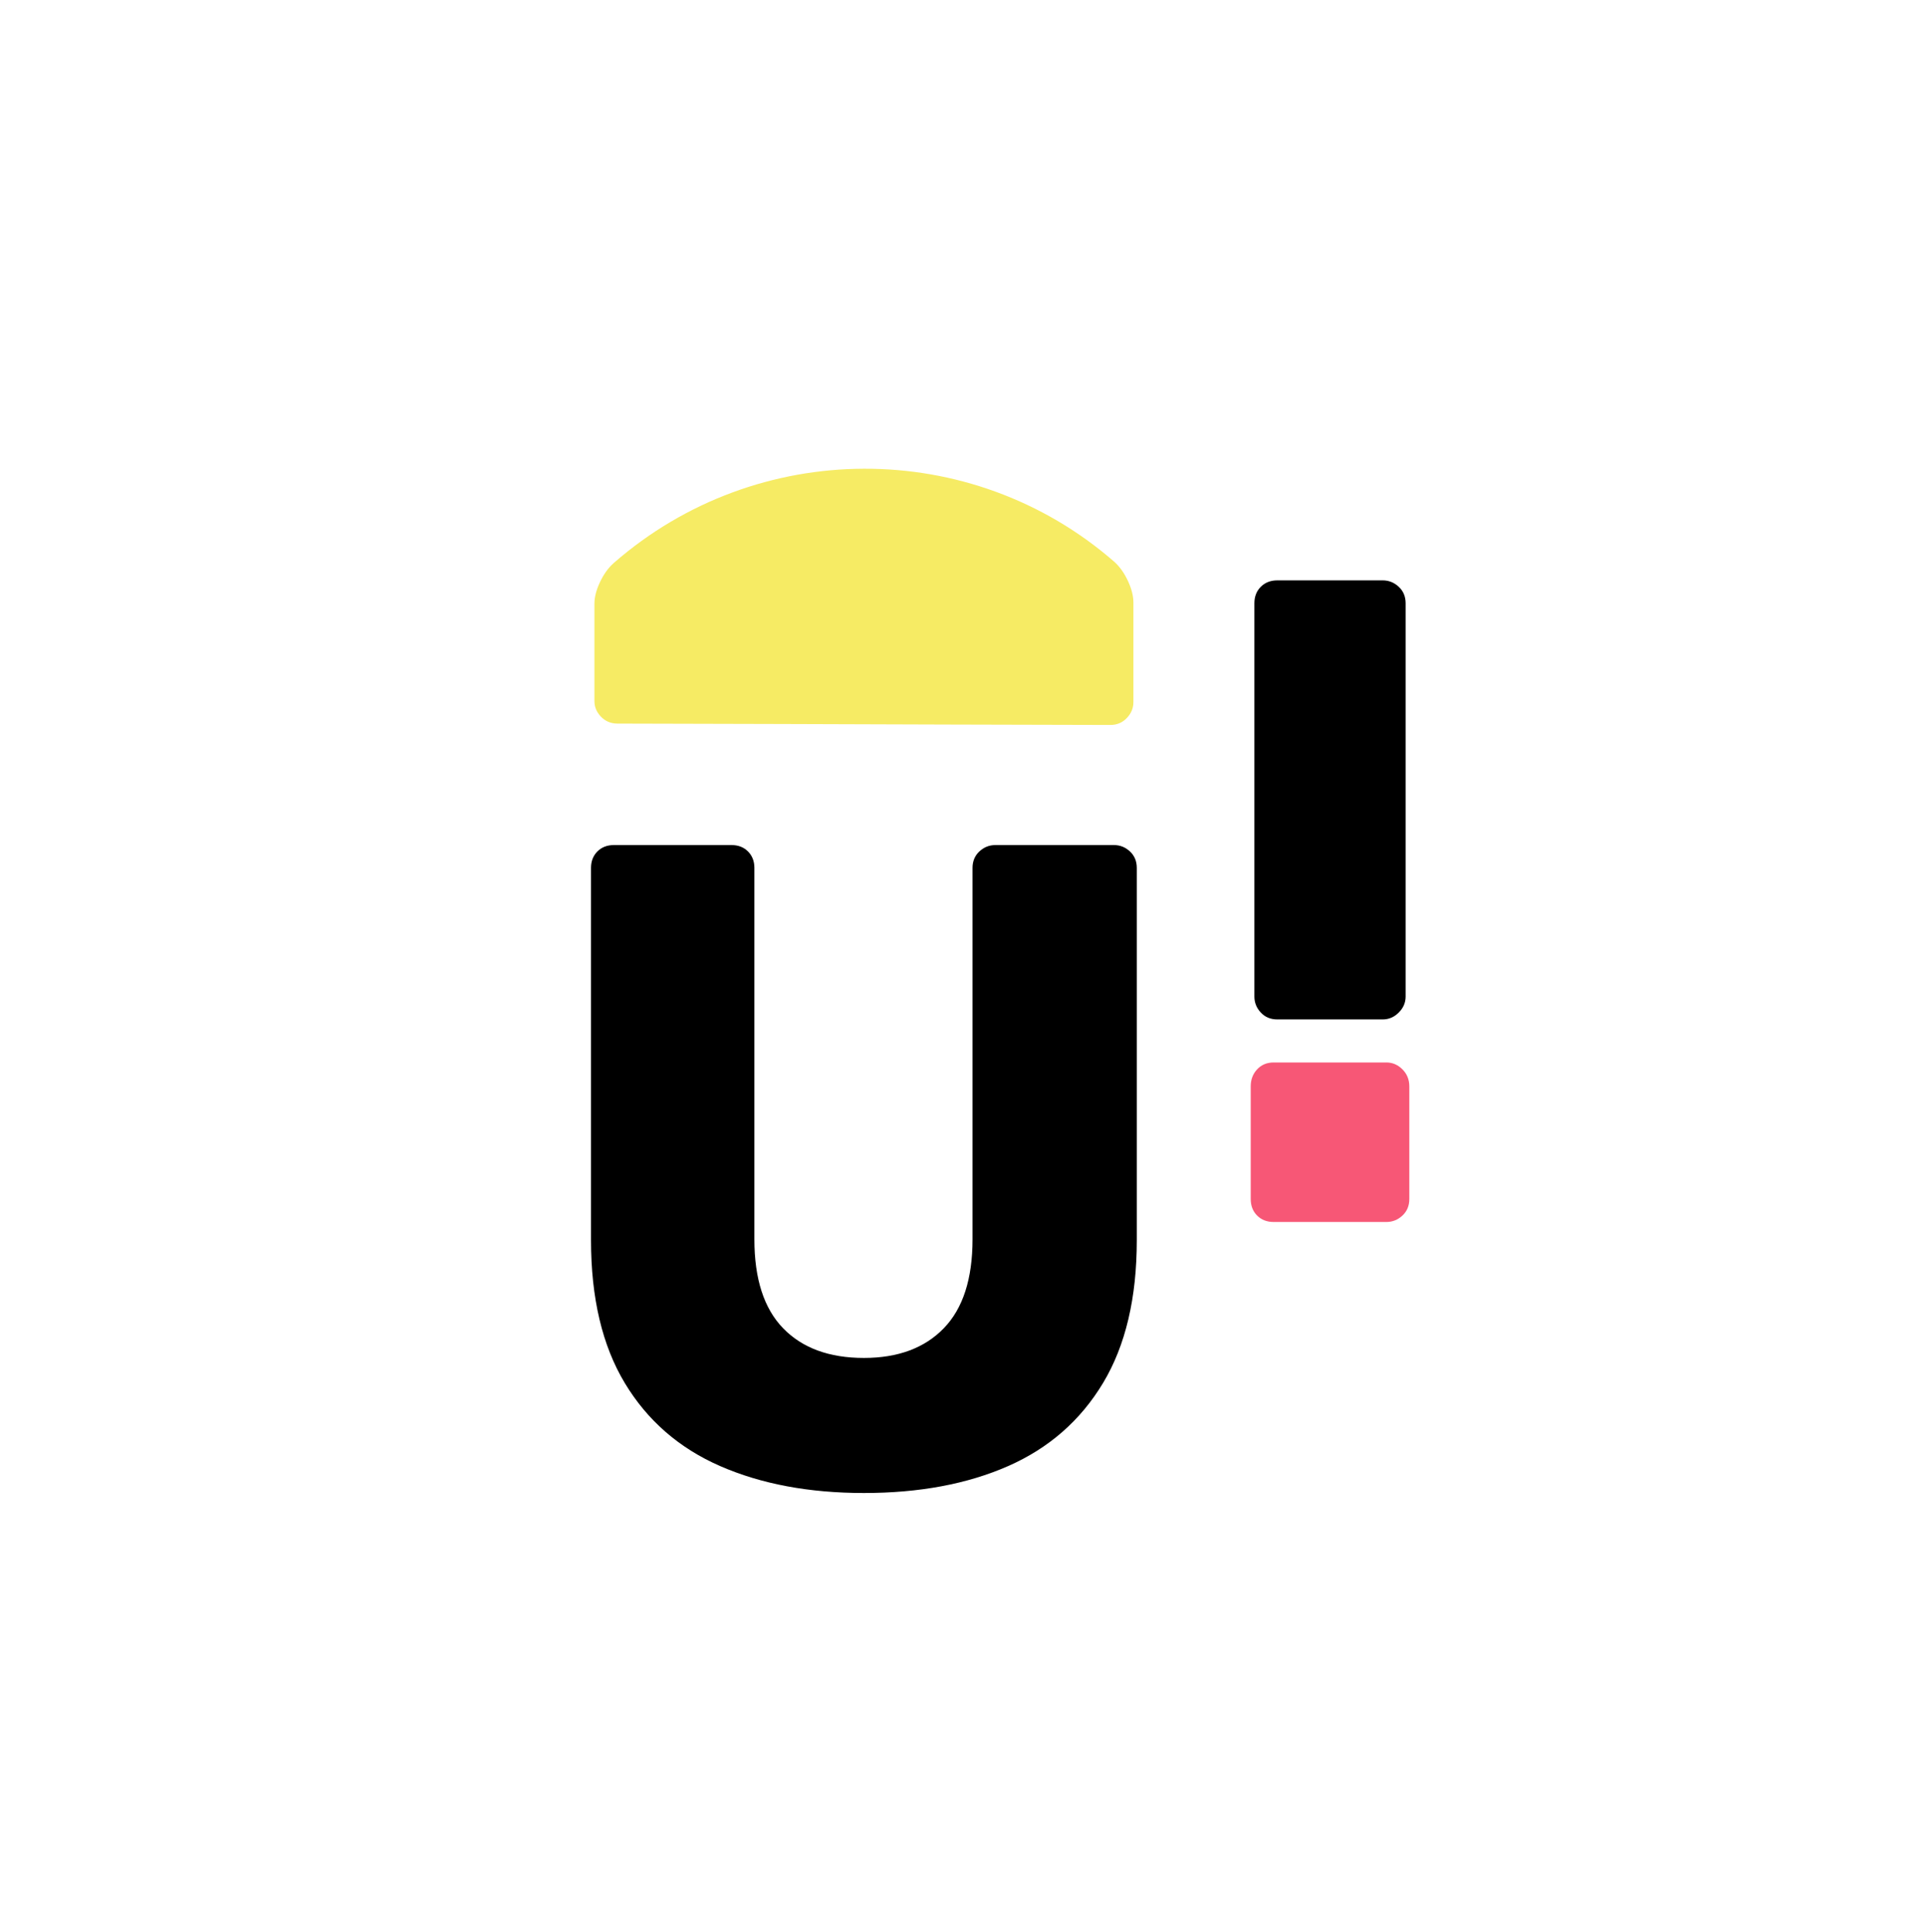<?xml version="1.0" encoding="utf-8"?>
<!-- Generator: Adobe Illustrator 25.2.1, SVG Export Plug-In . SVG Version: 6.00 Build 0)  -->
<svg version="1.1" xmlns="http://www.w3.org/2000/svg" xmlns:xlink="http://www.w3.org/1999/xlink" x="0px" y="0px"
	 viewBox="0 0 1209.6 1213.46" style="enable-background:new 0 0 1209.6 1213.46;" xml:space="preserve">
<style type="text/css">
	.st0{fill:none;stroke:#35A8E0;stroke-miterlimit:10;}
	.st1{display:none;}
	.st2{fill:none;stroke:#000000;stroke-miterlimit:10;}
	.st3{fill:#F6EB64;}
	.st4{fill:#1D1D1B;}
	.st5{fill:none;stroke:#1D1D1B;stroke-width:0.5;stroke-miterlimit:10;}
	.st6{fill:#FFFFFF;}
	.st7{fill:#E84639;}
	.st8{fill:#F9E8D5;}
	.st9{fill:#48B6A2;}
	.st10{fill:#29336B;}
	.st11{fill:#9458F4;}
	.st12{fill:#F75776;}
	.st13{opacity:0.2;fill:#009EE2;}
	.st14{opacity:0.19;}
	.st15{fill:#51BFDC;}
	.st16{fill:#6DBC8D;}
	.st17{fill:none;stroke:#F9E8D5;stroke-miterlimit:10;}
	.st18{fill:none;stroke:#35A8E0;stroke-width:0.75;stroke-miterlimit:10;}
	.st19{fill:#35A8E0;}
	.st20{opacity:0.49;}
	.st21{fill:none;stroke:#000000;stroke-width:0.75;stroke-miterlimit:10;}
	.st22{fill:none;stroke:#FFEC00;stroke-width:0.75;stroke-miterlimit:10;}
	.st23{fill:none;stroke:#F6EB64;stroke-width:3;stroke-miterlimit:10;}
	.st24{fill:none;stroke:#F75776;stroke-width:50;stroke-linejoin:round;stroke-miterlimit:10;}
	.st25{fill:none;stroke:#000000;stroke-width:18;stroke-miterlimit:10;}
</style>
<g id="guia">
</g>
<g id="Capa_3" class="st1">
</g>
<g id="Capa_4">
</g>
<g id="Capa_1">
	<g>
		<g>
			<g>
				<path class="st3" d="M490.16,454.74c-34.15-0.11-68.31-0.2-102.45-0.26c-4.23-0.01-7.72-1.6-10.39-4.45c-2.7-2.86-4-6.03-4-9.82
					c0-20.33,0-40.66,0-60.98c0-4.17,1.14-8.57,3.4-13.42c2.25-4.82,5.15-9.06,8.84-12.28c89.88-78.42,224.22-78.95,314.05-0.86
					c3.67,3.2,6.57,7.46,8.83,12.33c2.25,4.88,3.39,9.35,3.39,13.61c0,20.74,0,41.48,0,62.22c0,3.87-1.31,7.1-4,10.01
					c-2.69,2.9-6.18,4.5-10.4,4.5c-34.17-0.06-68.33-0.15-102.5-0.26C560,454.97,525.08,454.85,490.16,454.74z"/>
			</g>
		</g>
		<path class="st12" d="M799.9,767.51c-4.23,0-7.69-1.35-10.37-4.03c-2.69-2.68-4.03-6.14-4.03-10.36V682.3
			c0-4.21,1.34-7.77,4.03-10.65c2.68-2.88,6.14-4.32,10.37-4.32h70.81c3.83,0,7.19,1.44,10.07,4.32s4.32,6.44,4.32,10.65v70.82
			c0,4.23-1.44,7.68-4.32,10.36c-2.88,2.68-6.24,4.03-10.07,4.03H799.9z"/>
		<path d="M802.2,640.29c-4.23,0-7.69-1.44-10.37-4.32c-2.69-2.88-4.03-6.24-4.03-10.07V378.92c0-4.23,1.34-7.68,4.03-10.36
			c2.68-2.68,6.14-4.04,10.37-4.04h66.2c3.83,0,7.19,1.36,10.07,4.04c2.88,2.68,4.32,6.14,4.32,10.36V625.9
			c0,3.83-1.44,7.19-4.32,10.07s-6.24,4.32-10.07,4.32H802.2z"/>
		<path d="M542.57,937.74c-34.39,0-64.48-5.64-90.28-16.91c-25.79-11.27-45.76-28.66-59.9-52.16c-14.14-23.5-21.21-53.4-21.21-89.71
			V545.11c0-4.2,1.34-7.64,4.01-10.32c2.67-2.67,6.11-4.01,10.32-4.01h73.94c4.2,0,7.64,1.34,10.32,4.01
			c2.67,2.68,4.01,6.12,4.01,10.32V778.4c0,24.84,6.02,43.47,18.06,55.88c12.04,12.42,28.94,18.63,50.73,18.63
			c21.4,0,38.12-6.21,50.15-18.63c12.04-12.41,18.06-31.04,18.06-55.88V545.11c0-4.2,1.43-7.64,4.3-10.32
			c2.87-2.67,6.21-4.01,10.03-4.01h74.51c3.82,0,7.17,1.34,10.03,4.01c2.87,2.68,4.3,6.12,4.3,10.32v233.86
			c0,36.31-7.07,66.21-21.21,89.71c-14.14,23.5-34.01,40.89-59.61,52.16C607.52,932.1,577.33,937.74,542.57,937.74z"/>
	</g>
</g>
</svg>

